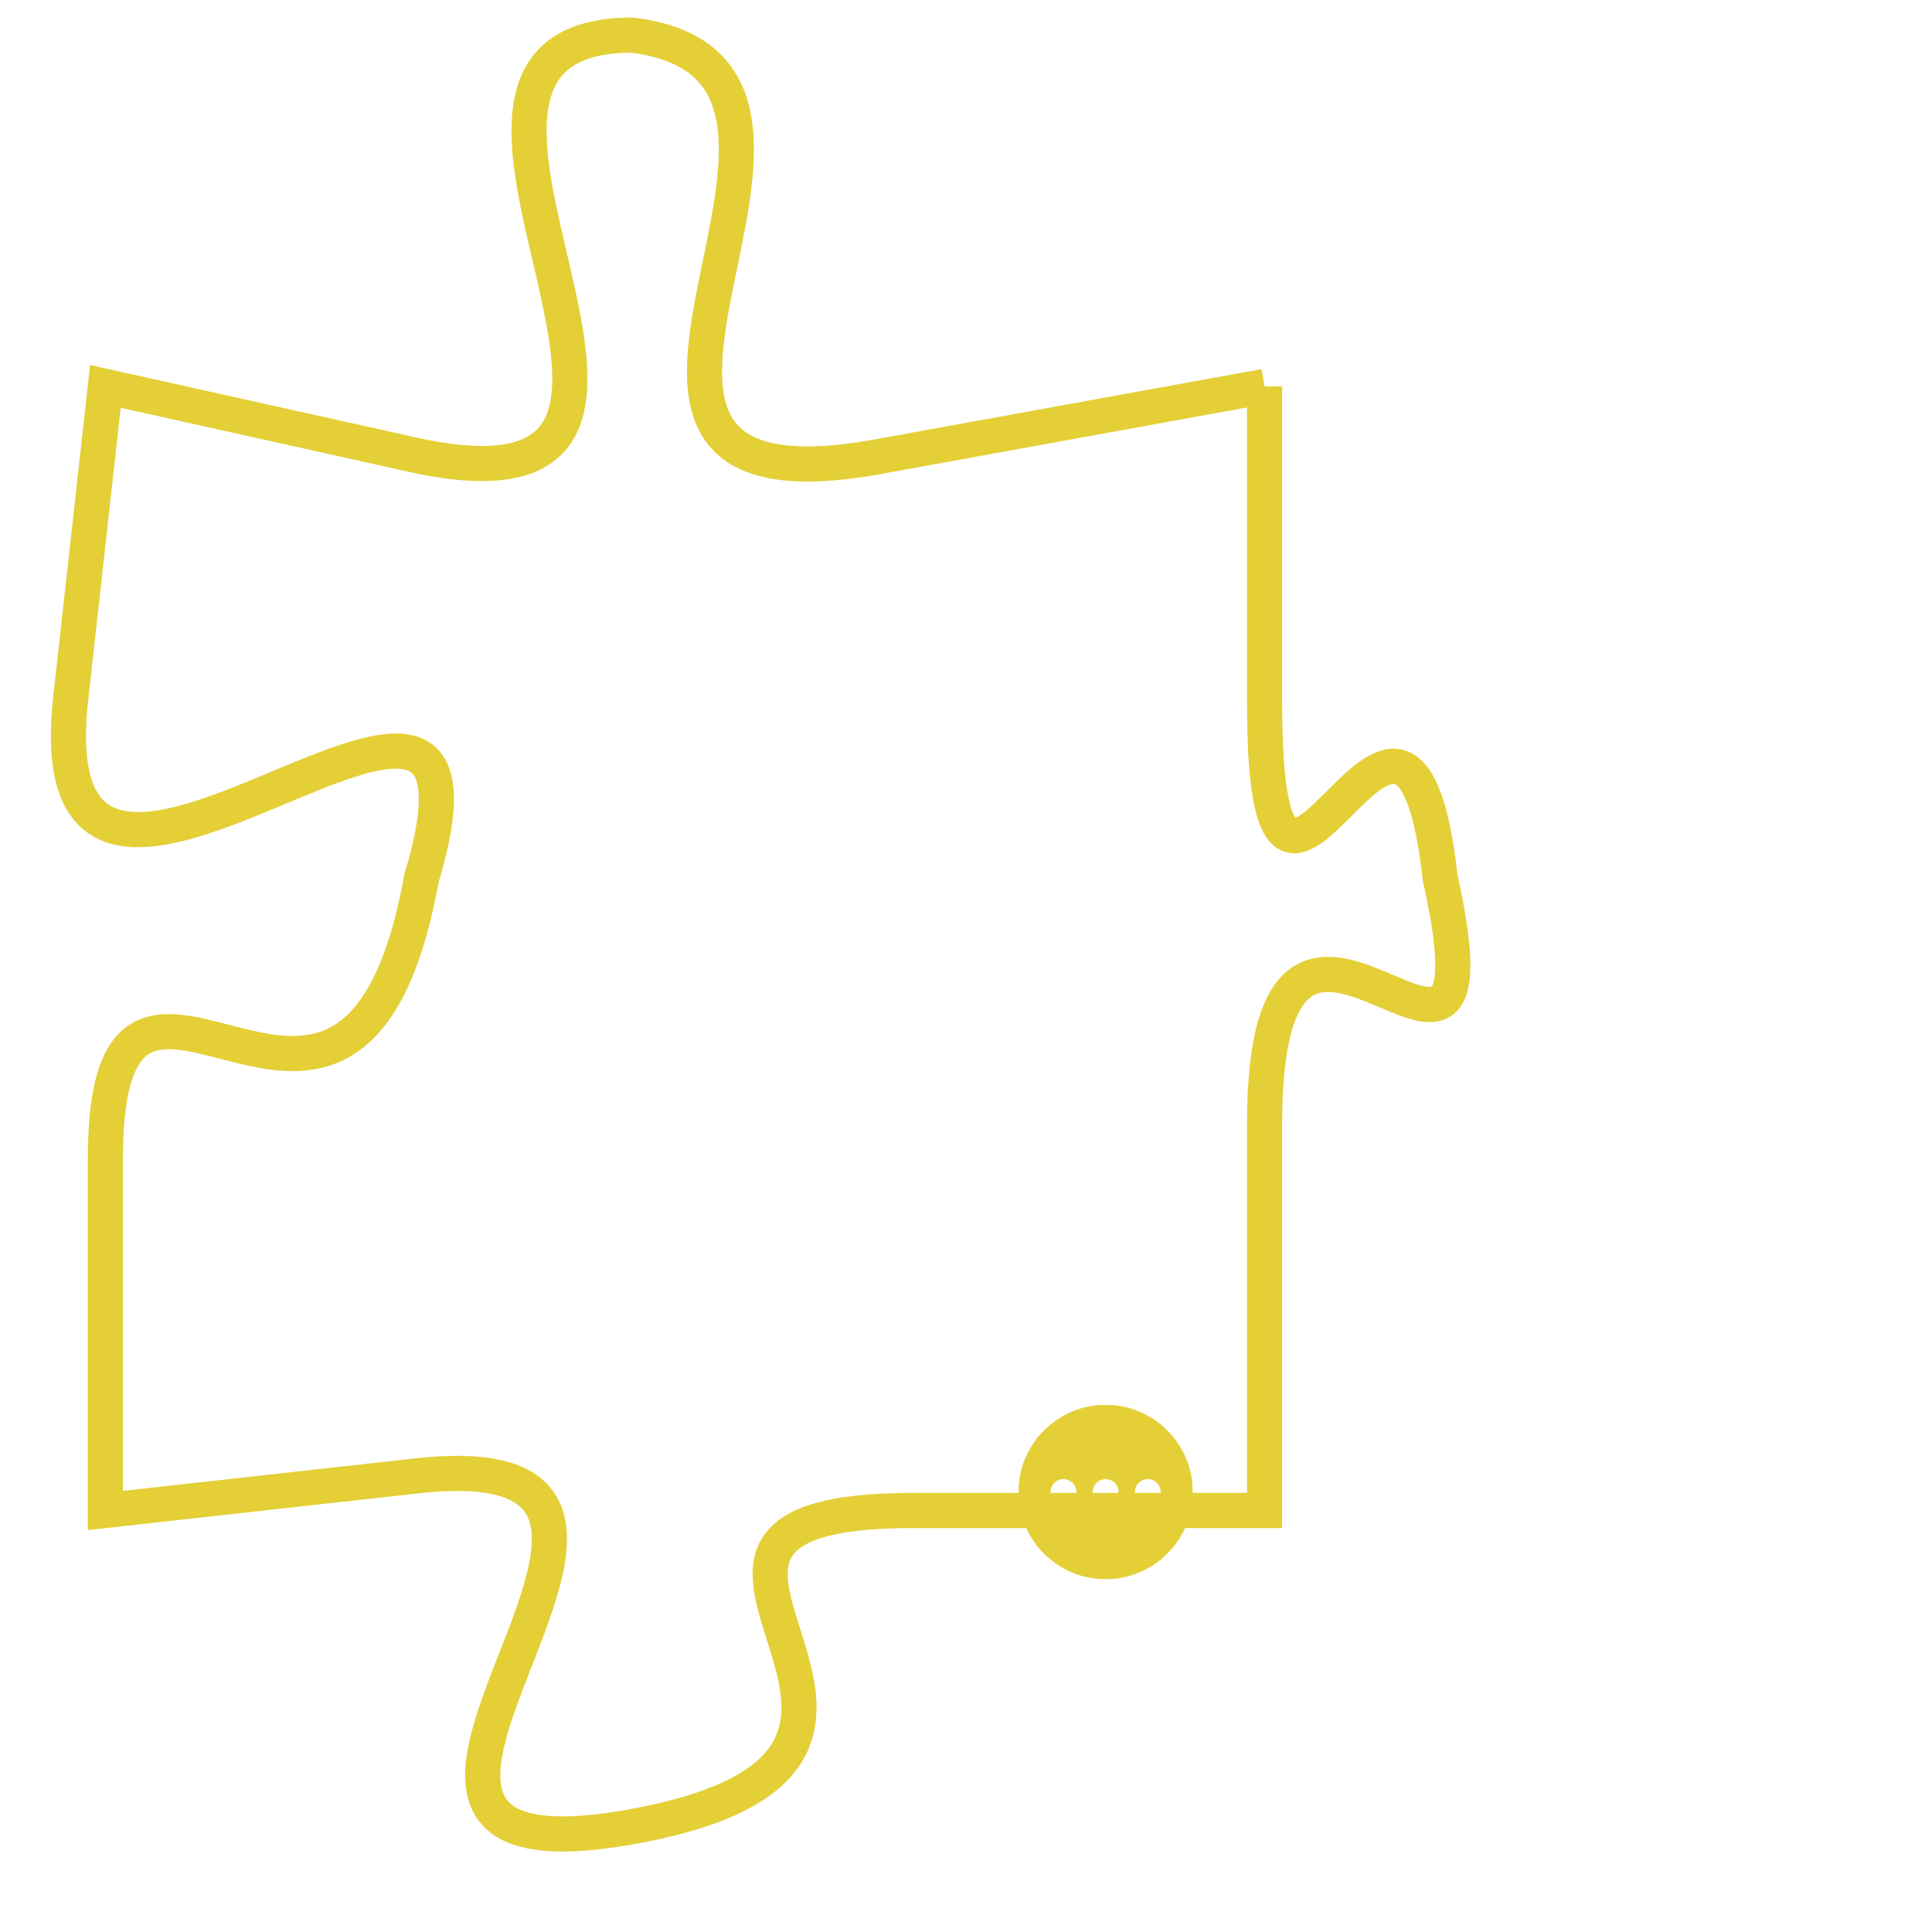 <svg version="1.1" xmlns="http://www.w3.org/2000/svg" xmlns:xlink="http://www.w3.org/1999/xlink" fill="transparent" x="0" y="0" width="350" height="350" preserveAspectRatio="xMinYMin slice"><style type="text/css">.links{fill:transparent;stroke: #E4CF37;}.links:hover{fill:#63D272; opacity:0.4;}</style><defs><g id="allt"><path id="t5939" d="M2970,1440 L2959,1442 C2948,1444 2960,1431 2952,1430 C2944,1430 2956,1444 2946,1442 L2937,1440 2937,1440 L2936,1449 C2935,1459 2949,1444 2946,1454 C2944,1465 2937,1453 2937,1462 L2937,1472 2937,1472 L2946,1471 C2956,1470 2941,1483 2952,1481 C2963,1479 2950,1472 2960,1472 L2970,1472 2970,1472 L2970,1461 C2970,1451 2977,1463 2975,1454 C2974,1445 2970,1459 2970,1449 L2970,1440"/></g><clipPath id="c" clipRule="evenodd" fill="transparent"><use href="#t5939"/></clipPath></defs><svg viewBox="2934 1429 44 55" preserveAspectRatio="xMinYMin meet"><svg width="4380" height="2430"><g><image crossorigin="anonymous" x="0" y="0" href="https://nftpuzzle.license-token.com/assets/completepuzzle.svg" width="100%" height="100%" /><g class="links"><use href="#t5939"/></g></g></svg><svg x="2963" y="1469" height="9%" width="9%" viewBox="0 0 330 330"><g><a xlink:href="https://nftpuzzle.license-token.com/" class="links"><title>See the most innovative NFT based token software licensing project</title><path fill="#E4CF37" id="more" d="M165,0C74.019,0,0,74.019,0,165s74.019,165,165,165s165-74.019,165-165S255.981,0,165,0z M85,190 c-13.785,0-25-11.215-25-25s11.215-25,25-25s25,11.215,25,25S98.785,190,85,190z M165,190c-13.785,0-25-11.215-25-25 s11.215-25,25-25s25,11.215,25,25S178.785,190,165,190z M245,190c-13.785,0-25-11.215-25-25s11.215-25,25-25 c13.785,0,25,11.215,25,25S258.785,190,245,190z"></path></a></g></svg></svg></svg>
